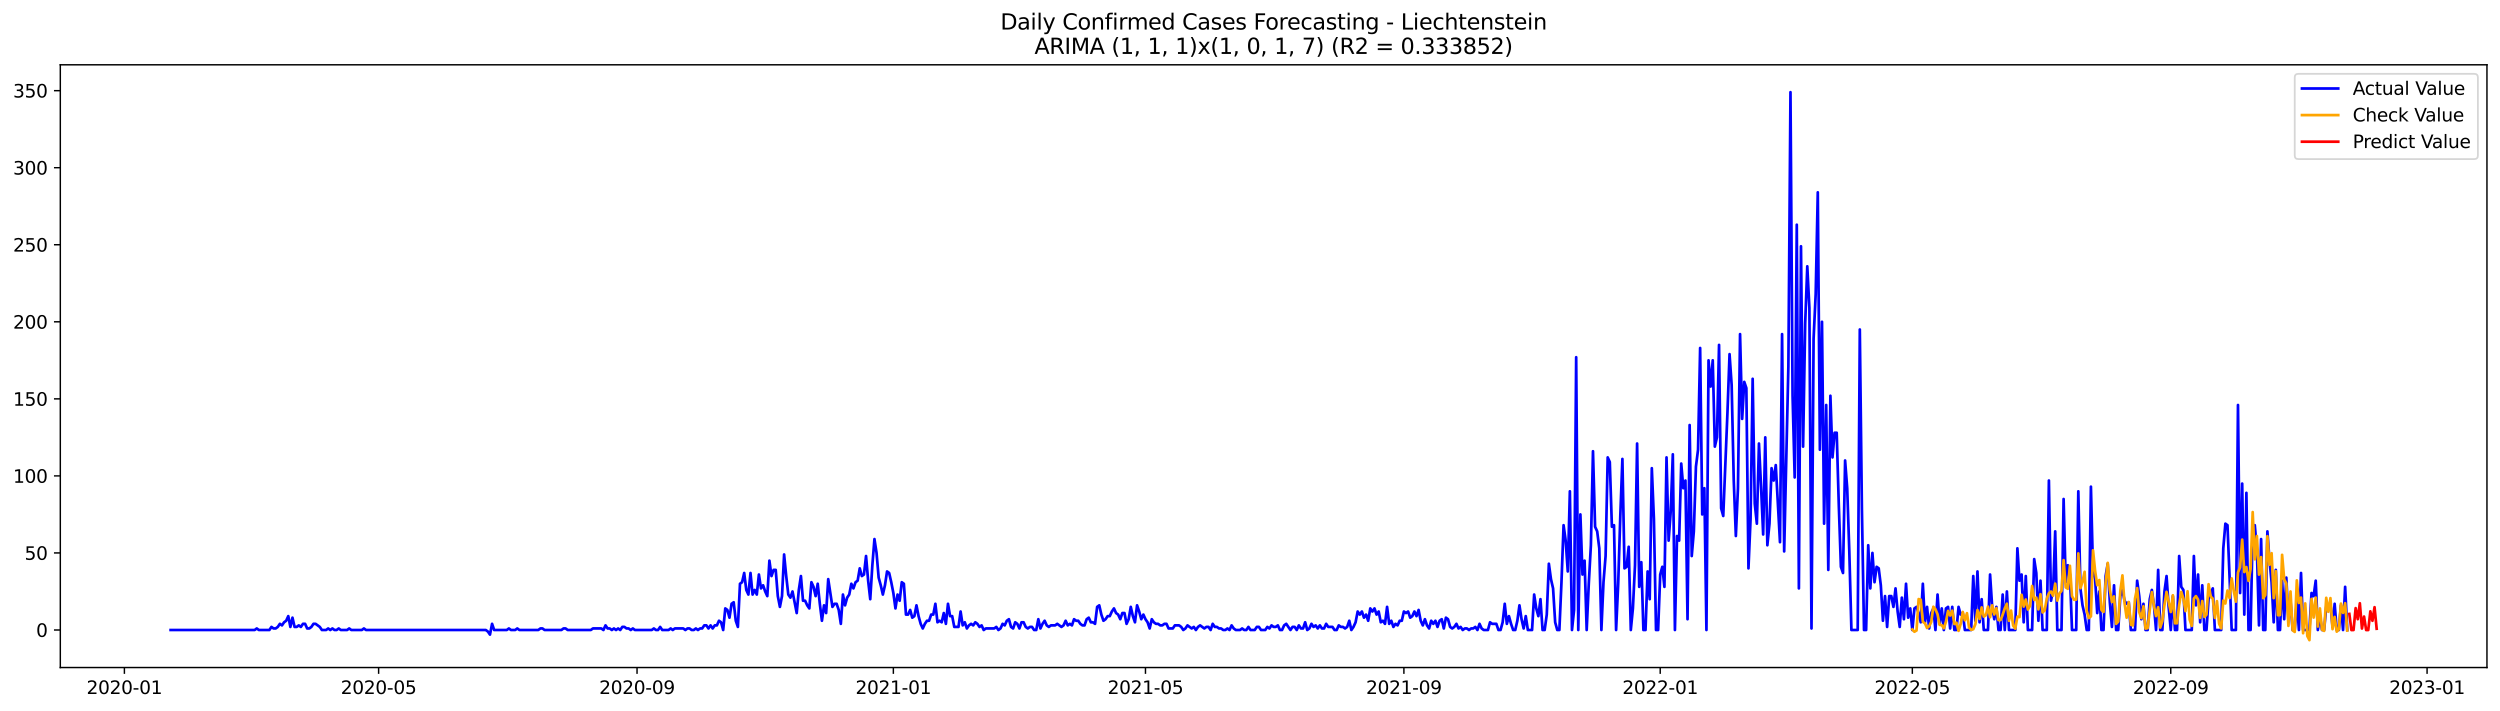 <?xml version="1.0" encoding="utf-8" standalone="no"?>
<!DOCTYPE svg PUBLIC "-//W3C//DTD SVG 1.1//EN"
  "http://www.w3.org/Graphics/SVG/1.1/DTD/svg11.dtd">
<svg xmlns:xlink="http://www.w3.org/1999/xlink" width="1379.688pt" height="392.274pt" viewBox="0 0 1379.688 392.274" xmlns="http://www.w3.org/2000/svg" version="1.1">
 <defs>
  <style type="text/css">*{stroke-linejoin: round; stroke-linecap: butt}</style>
 </defs>
 <g id="figure_1">
  <g id="patch_1">
   <path d="M 0 392.274 
L 1379.688 392.274 
L 1379.688 0 
L 0 0 
z
" style="fill: #ffffff"/>
  </g>
  <g id="axes_1">
   <g id="patch_2">
    <path d="M 33.288 368.396 
L 1372.487 368.396 
L 1372.487 35.755 
L 33.288 35.755 
z
" style="fill: #ffffff"/>
   </g>
   <g id="matplotlib.axis_1">
    <g id="xtick_1">
     <g id="line2d_1">
      <defs>
       <path id="m37a43203dc" d="M 0 0 
L 0 3.5 
" style="stroke: #000000; stroke-width: 0.8"/>
      </defs>
      <g>
       <use xlink:href="#m37a43203dc" x="68.652" y="368.396" style="stroke: #000000; stroke-width: 0.8"/>
      </g>
     </g>
     <g id="text_1">
      <!-- 2020-01 -->
      <g transform="translate(47.76 382.994)scale(0.1 -0.1)">
       <defs>
        <path id="DejaVuSans-32" d="M 1228 531 
L 3431 531 
L 3431 0 
L 469 0 
L 469 531 
Q 828 903 1448 1529 
Q 2069 2156 2228 2338 
Q 2531 2678 2651 2914 
Q 2772 3150 2772 3378 
Q 2772 3750 2511 3984 
Q 2250 4219 1831 4219 
Q 1534 4219 1204 4116 
Q 875 4013 500 3803 
L 500 4441 
Q 881 4594 1212 4672 
Q 1544 4750 1819 4750 
Q 2544 4750 2975 4387 
Q 3406 4025 3406 3419 
Q 3406 3131 3298 2873 
Q 3191 2616 2906 2266 
Q 2828 2175 2409 1742 
Q 1991 1309 1228 531 
z
" transform="scale(0.016)"/>
        <path id="DejaVuSans-30" d="M 2034 4250 
Q 1547 4250 1301 3770 
Q 1056 3291 1056 2328 
Q 1056 1369 1301 889 
Q 1547 409 2034 409 
Q 2525 409 2770 889 
Q 3016 1369 3016 2328 
Q 3016 3291 2770 3770 
Q 2525 4250 2034 4250 
z
M 2034 4750 
Q 2819 4750 3233 4129 
Q 3647 3509 3647 2328 
Q 3647 1150 3233 529 
Q 2819 -91 2034 -91 
Q 1250 -91 836 529 
Q 422 1150 422 2328 
Q 422 3509 836 4129 
Q 1250 4750 2034 4750 
z
" transform="scale(0.016)"/>
        <path id="DejaVuSans-2d" d="M 313 2009 
L 1997 2009 
L 1997 1497 
L 313 1497 
L 313 2009 
z
" transform="scale(0.016)"/>
        <path id="DejaVuSans-31" d="M 794 531 
L 1825 531 
L 1825 4091 
L 703 3866 
L 703 4441 
L 1819 4666 
L 2450 4666 
L 2450 531 
L 3481 531 
L 3481 0 
L 794 0 
L 794 531 
z
" transform="scale(0.016)"/>
       </defs>
       <use xlink:href="#DejaVuSans-32"/>
       <use xlink:href="#DejaVuSans-30" x="63.623"/>
       <use xlink:href="#DejaVuSans-32" x="127.246"/>
       <use xlink:href="#DejaVuSans-30" x="190.869"/>
       <use xlink:href="#DejaVuSans-2d" x="254.492"/>
       <use xlink:href="#DejaVuSans-30" x="290.576"/>
       <use xlink:href="#DejaVuSans-31" x="354.199"/>
      </g>
     </g>
    </g>
    <g id="xtick_2">
     <g id="line2d_2">
      <g>
       <use xlink:href="#m37a43203dc" x="208.949" y="368.396" style="stroke: #000000; stroke-width: 0.8"/>
      </g>
     </g>
     <g id="text_2">
      <!-- 2020-05 -->
      <g transform="translate(188.057 382.994)scale(0.1 -0.1)">
       <defs>
        <path id="DejaVuSans-35" d="M 691 4666 
L 3169 4666 
L 3169 4134 
L 1269 4134 
L 1269 2991 
Q 1406 3038 1543 3061 
Q 1681 3084 1819 3084 
Q 2600 3084 3056 2656 
Q 3513 2228 3513 1497 
Q 3513 744 3044 326 
Q 2575 -91 1722 -91 
Q 1428 -91 1123 -41 
Q 819 9 494 109 
L 494 744 
Q 775 591 1075 516 
Q 1375 441 1709 441 
Q 2250 441 2565 725 
Q 2881 1009 2881 1497 
Q 2881 1984 2565 2268 
Q 2250 2553 1709 2553 
Q 1456 2553 1204 2497 
Q 953 2441 691 2322 
L 691 4666 
z
" transform="scale(0.016)"/>
       </defs>
       <use xlink:href="#DejaVuSans-32"/>
       <use xlink:href="#DejaVuSans-30" x="63.623"/>
       <use xlink:href="#DejaVuSans-32" x="127.246"/>
       <use xlink:href="#DejaVuSans-30" x="190.869"/>
       <use xlink:href="#DejaVuSans-2d" x="254.492"/>
       <use xlink:href="#DejaVuSans-30" x="290.576"/>
       <use xlink:href="#DejaVuSans-35" x="354.199"/>
      </g>
     </g>
    </g>
    <g id="xtick_3">
     <g id="line2d_3">
      <g>
       <use xlink:href="#m37a43203dc" x="351.565" y="368.396" style="stroke: #000000; stroke-width: 0.8"/>
      </g>
     </g>
     <g id="text_3">
      <!-- 2020-09 -->
      <g transform="translate(330.673 382.994)scale(0.1 -0.1)">
       <defs>
        <path id="DejaVuSans-39" d="M 703 97 
L 703 672 
Q 941 559 1184 500 
Q 1428 441 1663 441 
Q 2288 441 2617 861 
Q 2947 1281 2994 2138 
Q 2813 1869 2534 1725 
Q 2256 1581 1919 1581 
Q 1219 1581 811 2004 
Q 403 2428 403 3163 
Q 403 3881 828 4315 
Q 1253 4750 1959 4750 
Q 2769 4750 3195 4129 
Q 3622 3509 3622 2328 
Q 3622 1225 3098 567 
Q 2575 -91 1691 -91 
Q 1453 -91 1209 -44 
Q 966 3 703 97 
z
M 1959 2075 
Q 2384 2075 2632 2365 
Q 2881 2656 2881 3163 
Q 2881 3666 2632 3958 
Q 2384 4250 1959 4250 
Q 1534 4250 1286 3958 
Q 1038 3666 1038 3163 
Q 1038 2656 1286 2365 
Q 1534 2075 1959 2075 
z
" transform="scale(0.016)"/>
       </defs>
       <use xlink:href="#DejaVuSans-32"/>
       <use xlink:href="#DejaVuSans-30" x="63.623"/>
       <use xlink:href="#DejaVuSans-32" x="127.246"/>
       <use xlink:href="#DejaVuSans-30" x="190.869"/>
       <use xlink:href="#DejaVuSans-2d" x="254.492"/>
       <use xlink:href="#DejaVuSans-30" x="290.576"/>
       <use xlink:href="#DejaVuSans-39" x="354.199"/>
      </g>
     </g>
    </g>
    <g id="xtick_4">
     <g id="line2d_4">
      <g>
       <use xlink:href="#m37a43203dc" x="493.022" y="368.396" style="stroke: #000000; stroke-width: 0.8"/>
      </g>
     </g>
     <g id="text_4">
      <!-- 2021-01 -->
      <g transform="translate(472.13 382.994)scale(0.1 -0.1)">
       <use xlink:href="#DejaVuSans-32"/>
       <use xlink:href="#DejaVuSans-30" x="63.623"/>
       <use xlink:href="#DejaVuSans-32" x="127.246"/>
       <use xlink:href="#DejaVuSans-31" x="190.869"/>
       <use xlink:href="#DejaVuSans-2d" x="254.492"/>
       <use xlink:href="#DejaVuSans-30" x="290.576"/>
       <use xlink:href="#DejaVuSans-31" x="354.199"/>
      </g>
     </g>
    </g>
    <g id="xtick_5">
     <g id="line2d_5">
      <g>
       <use xlink:href="#m37a43203dc" x="632.159" y="368.396" style="stroke: #000000; stroke-width: 0.8"/>
      </g>
     </g>
     <g id="text_5">
      <!-- 2021-05 -->
      <g transform="translate(611.268 382.994)scale(0.1 -0.1)">
       <use xlink:href="#DejaVuSans-32"/>
       <use xlink:href="#DejaVuSans-30" x="63.623"/>
       <use xlink:href="#DejaVuSans-32" x="127.246"/>
       <use xlink:href="#DejaVuSans-31" x="190.869"/>
       <use xlink:href="#DejaVuSans-2d" x="254.492"/>
       <use xlink:href="#DejaVuSans-30" x="290.576"/>
       <use xlink:href="#DejaVuSans-35" x="354.199"/>
      </g>
     </g>
    </g>
    <g id="xtick_6">
     <g id="line2d_6">
      <g>
       <use xlink:href="#m37a43203dc" x="774.775" y="368.396" style="stroke: #000000; stroke-width: 0.8"/>
      </g>
     </g>
     <g id="text_6">
      <!-- 2021-09 -->
      <g transform="translate(753.884 382.994)scale(0.1 -0.1)">
       <use xlink:href="#DejaVuSans-32"/>
       <use xlink:href="#DejaVuSans-30" x="63.623"/>
       <use xlink:href="#DejaVuSans-32" x="127.246"/>
       <use xlink:href="#DejaVuSans-31" x="190.869"/>
       <use xlink:href="#DejaVuSans-2d" x="254.492"/>
       <use xlink:href="#DejaVuSans-30" x="290.576"/>
       <use xlink:href="#DejaVuSans-39" x="354.199"/>
      </g>
     </g>
    </g>
    <g id="xtick_7">
     <g id="line2d_7">
      <g>
       <use xlink:href="#m37a43203dc" x="916.232" y="368.396" style="stroke: #000000; stroke-width: 0.8"/>
      </g>
     </g>
     <g id="text_7">
      <!-- 2022-01 -->
      <g transform="translate(895.341 382.994)scale(0.1 -0.1)">
       <use xlink:href="#DejaVuSans-32"/>
       <use xlink:href="#DejaVuSans-30" x="63.623"/>
       <use xlink:href="#DejaVuSans-32" x="127.246"/>
       <use xlink:href="#DejaVuSans-32" x="190.869"/>
       <use xlink:href="#DejaVuSans-2d" x="254.492"/>
       <use xlink:href="#DejaVuSans-30" x="290.576"/>
       <use xlink:href="#DejaVuSans-31" x="354.199"/>
      </g>
     </g>
    </g>
    <g id="xtick_8">
     <g id="line2d_8">
      <g>
       <use xlink:href="#m37a43203dc" x="1055.37" y="368.396" style="stroke: #000000; stroke-width: 0.8"/>
      </g>
     </g>
     <g id="text_8">
      <!-- 2022-05 -->
      <g transform="translate(1034.478 382.994)scale(0.1 -0.1)">
       <use xlink:href="#DejaVuSans-32"/>
       <use xlink:href="#DejaVuSans-30" x="63.623"/>
       <use xlink:href="#DejaVuSans-32" x="127.246"/>
       <use xlink:href="#DejaVuSans-32" x="190.869"/>
       <use xlink:href="#DejaVuSans-2d" x="254.492"/>
       <use xlink:href="#DejaVuSans-30" x="290.576"/>
       <use xlink:href="#DejaVuSans-35" x="354.199"/>
      </g>
     </g>
    </g>
    <g id="xtick_9">
     <g id="line2d_9">
      <g>
       <use xlink:href="#m37a43203dc" x="1197.986" y="368.396" style="stroke: #000000; stroke-width: 0.8"/>
      </g>
     </g>
     <g id="text_9">
      <!-- 2022-09 -->
      <g transform="translate(1177.094 382.994)scale(0.1 -0.1)">
       <use xlink:href="#DejaVuSans-32"/>
       <use xlink:href="#DejaVuSans-30" x="63.623"/>
       <use xlink:href="#DejaVuSans-32" x="127.246"/>
       <use xlink:href="#DejaVuSans-32" x="190.869"/>
       <use xlink:href="#DejaVuSans-2d" x="254.492"/>
       <use xlink:href="#DejaVuSans-30" x="290.576"/>
       <use xlink:href="#DejaVuSans-39" x="354.199"/>
      </g>
     </g>
    </g>
    <g id="xtick_10">
     <g id="line2d_10">
      <g>
       <use xlink:href="#m37a43203dc" x="1339.442" y="368.396" style="stroke: #000000; stroke-width: 0.8"/>
      </g>
     </g>
     <g id="text_10">
      <!-- 2023-01 -->
      <g transform="translate(1318.551 382.994)scale(0.1 -0.1)">
       <defs>
        <path id="DejaVuSans-33" d="M 2597 2516 
Q 3050 2419 3304 2112 
Q 3559 1806 3559 1356 
Q 3559 666 3084 287 
Q 2609 -91 1734 -91 
Q 1441 -91 1130 -33 
Q 819 25 488 141 
L 488 750 
Q 750 597 1062 519 
Q 1375 441 1716 441 
Q 2309 441 2620 675 
Q 2931 909 2931 1356 
Q 2931 1769 2642 2001 
Q 2353 2234 1838 2234 
L 1294 2234 
L 1294 2753 
L 1863 2753 
Q 2328 2753 2575 2939 
Q 2822 3125 2822 3475 
Q 2822 3834 2567 4026 
Q 2313 4219 1838 4219 
Q 1578 4219 1281 4162 
Q 984 4106 628 3988 
L 628 4550 
Q 988 4650 1302 4700 
Q 1616 4750 1894 4750 
Q 2613 4750 3031 4423 
Q 3450 4097 3450 3541 
Q 3450 3153 3228 2886 
Q 3006 2619 2597 2516 
z
" transform="scale(0.016)"/>
       </defs>
       <use xlink:href="#DejaVuSans-32"/>
       <use xlink:href="#DejaVuSans-30" x="63.623"/>
       <use xlink:href="#DejaVuSans-32" x="127.246"/>
       <use xlink:href="#DejaVuSans-33" x="190.869"/>
       <use xlink:href="#DejaVuSans-2d" x="254.492"/>
       <use xlink:href="#DejaVuSans-30" x="290.576"/>
       <use xlink:href="#DejaVuSans-31" x="354.199"/>
      </g>
     </g>
    </g>
   </g>
   <g id="matplotlib.axis_2">
    <g id="ytick_1">
     <g id="line2d_11">
      <defs>
       <path id="m6a07fa6e58" d="M 0 0 
L -3.5 0 
" style="stroke: #000000; stroke-width: 0.8"/>
      </defs>
      <g>
       <use xlink:href="#m6a07fa6e58" x="33.288" y="347.681" style="stroke: #000000; stroke-width: 0.8"/>
      </g>
     </g>
     <g id="text_11">
      <!-- 0 -->
      <g transform="translate(19.925 351.48)scale(0.1 -0.1)">
       <use xlink:href="#DejaVuSans-30"/>
      </g>
     </g>
    </g>
    <g id="ytick_2">
     <g id="line2d_12">
      <g>
       <use xlink:href="#m6a07fa6e58" x="33.288" y="305.159" style="stroke: #000000; stroke-width: 0.8"/>
      </g>
     </g>
     <g id="text_12">
      <!-- 50 -->
      <g transform="translate(13.562 308.958)scale(0.1 -0.1)">
       <use xlink:href="#DejaVuSans-35"/>
       <use xlink:href="#DejaVuSans-30" x="63.623"/>
      </g>
     </g>
    </g>
    <g id="ytick_3">
     <g id="line2d_13">
      <g>
       <use xlink:href="#m6a07fa6e58" x="33.288" y="262.636" style="stroke: #000000; stroke-width: 0.8"/>
      </g>
     </g>
     <g id="text_13">
      <!-- 100 -->
      <g transform="translate(7.2 266.436)scale(0.1 -0.1)">
       <use xlink:href="#DejaVuSans-31"/>
       <use xlink:href="#DejaVuSans-30" x="63.623"/>
       <use xlink:href="#DejaVuSans-30" x="127.246"/>
      </g>
     </g>
    </g>
    <g id="ytick_4">
     <g id="line2d_14">
      <g>
       <use xlink:href="#m6a07fa6e58" x="33.288" y="220.114" style="stroke: #000000; stroke-width: 0.8"/>
      </g>
     </g>
     <g id="text_14">
      <!-- 150 -->
      <g transform="translate(7.2 223.913)scale(0.1 -0.1)">
       <use xlink:href="#DejaVuSans-31"/>
       <use xlink:href="#DejaVuSans-35" x="63.623"/>
       <use xlink:href="#DejaVuSans-30" x="127.246"/>
      </g>
     </g>
    </g>
    <g id="ytick_5">
     <g id="line2d_15">
      <g>
       <use xlink:href="#m6a07fa6e58" x="33.288" y="177.592" style="stroke: #000000; stroke-width: 0.8"/>
      </g>
     </g>
     <g id="text_15">
      <!-- 200 -->
      <g transform="translate(7.2 181.391)scale(0.1 -0.1)">
       <use xlink:href="#DejaVuSans-32"/>
       <use xlink:href="#DejaVuSans-30" x="63.623"/>
       <use xlink:href="#DejaVuSans-30" x="127.246"/>
      </g>
     </g>
    </g>
    <g id="ytick_6">
     <g id="line2d_16">
      <g>
       <use xlink:href="#m6a07fa6e58" x="33.288" y="135.07" style="stroke: #000000; stroke-width: 0.8"/>
      </g>
     </g>
     <g id="text_16">
      <!-- 250 -->
      <g transform="translate(7.2 138.869)scale(0.1 -0.1)">
       <use xlink:href="#DejaVuSans-32"/>
       <use xlink:href="#DejaVuSans-35" x="63.623"/>
       <use xlink:href="#DejaVuSans-30" x="127.246"/>
      </g>
     </g>
    </g>
    <g id="ytick_7">
     <g id="line2d_17">
      <g>
       <use xlink:href="#m6a07fa6e58" x="33.288" y="92.547" style="stroke: #000000; stroke-width: 0.8"/>
      </g>
     </g>
     <g id="text_17">
      <!-- 300 -->
      <g transform="translate(7.2 96.347)scale(0.1 -0.1)">
       <use xlink:href="#DejaVuSans-33"/>
       <use xlink:href="#DejaVuSans-30" x="63.623"/>
       <use xlink:href="#DejaVuSans-30" x="127.246"/>
      </g>
     </g>
    </g>
    <g id="ytick_8">
     <g id="line2d_18">
      <g>
       <use xlink:href="#m6a07fa6e58" x="33.288" y="50.025" style="stroke: #000000; stroke-width: 0.8"/>
      </g>
     </g>
     <g id="text_18">
      <!-- 350 -->
      <g transform="translate(7.2 53.824)scale(0.1 -0.1)">
       <use xlink:href="#DejaVuSans-33"/>
       <use xlink:href="#DejaVuSans-35" x="63.623"/>
       <use xlink:href="#DejaVuSans-30" x="127.246"/>
      </g>
     </g>
    </g>
   </g>
   <g id="line2d_19">
    <path d="M 94.16 347.681 
L 140.539 347.681 
L 141.699 346.83 
L 142.858 347.681 
L 148.656 347.681 
L 149.815 345.98 
L 150.975 346.83 
L 152.134 346.83 
L 153.294 345.98 
L 154.453 344.279 
L 155.613 345.13 
L 156.772 343.429 
L 157.932 342.578 
L 159.091 340.027 
L 160.251 345.98 
L 161.41 340.877 
L 162.57 345.98 
L 163.729 345.98 
L 164.889 345.13 
L 166.048 345.98 
L 167.208 344.279 
L 168.367 344.279 
L 169.526 346.83 
L 170.686 346.83 
L 171.845 345.98 
L 173.005 344.279 
L 174.164 344.279 
L 176.483 345.98 
L 177.643 347.681 
L 179.962 347.681 
L 181.121 346.83 
L 182.281 347.681 
L 183.44 346.83 
L 184.6 347.681 
L 185.759 347.681 
L 186.919 346.83 
L 188.078 347.681 
L 191.557 347.681 
L 192.716 346.83 
L 193.876 347.681 
L 199.673 347.681 
L 200.832 346.83 
L 201.992 347.681 
L 268.082 347.681 
L 269.242 348.531 
L 270.401 350.232 
L 271.561 344.279 
L 272.72 347.681 
L 279.677 347.681 
L 280.837 346.83 
L 281.996 347.681 
L 284.315 347.681 
L 285.475 346.83 
L 286.634 347.681 
L 297.069 347.681 
L 298.229 346.83 
L 299.388 346.83 
L 300.548 347.681 
L 309.824 347.681 
L 310.983 346.83 
L 312.143 346.83 
L 313.302 347.681 
L 326.056 347.681 
L 327.216 346.83 
L 331.854 346.83 
L 333.013 347.681 
L 334.173 345.13 
L 335.332 346.83 
L 336.492 346.83 
L 337.651 347.681 
L 338.811 346.83 
L 339.97 347.681 
L 341.13 346.83 
L 342.289 347.681 
L 343.449 345.98 
L 344.608 345.98 
L 345.767 346.83 
L 346.927 346.83 
L 348.086 347.681 
L 349.246 346.83 
L 350.405 347.681 
L 359.681 347.681 
L 360.841 346.83 
L 362 347.681 
L 363.16 347.681 
L 364.319 345.98 
L 365.479 347.681 
L 368.957 347.681 
L 370.117 346.83 
L 371.276 347.681 
L 372.436 346.83 
L 377.073 346.83 
L 378.233 347.681 
L 379.392 346.83 
L 380.552 346.83 
L 381.711 347.681 
L 382.871 347.681 
L 384.03 346.83 
L 385.19 347.681 
L 386.349 346.83 
L 387.509 346.83 
L 388.668 345.13 
L 389.828 345.13 
L 390.987 346.83 
L 392.147 345.13 
L 393.306 346.83 
L 394.466 345.13 
L 395.625 345.13 
L 396.785 342.578 
L 397.944 343.429 
L 399.104 347.681 
L 400.263 335.775 
L 401.423 336.625 
L 402.582 340.877 
L 403.742 333.223 
L 404.901 332.373 
L 406.06 342.578 
L 407.22 345.98 
L 408.379 322.168 
L 409.539 321.317 
L 410.698 316.214 
L 411.858 325.569 
L 413.017 328.121 
L 414.177 316.214 
L 415.336 328.121 
L 416.496 325.569 
L 417.655 328.121 
L 418.815 317.065 
L 419.974 324.719 
L 421.134 323.018 
L 422.293 326.42 
L 423.453 328.971 
L 424.612 309.411 
L 425.772 317.915 
L 426.931 314.514 
L 428.091 314.514 
L 429.25 328.971 
L 430.41 334.924 
L 431.569 328.971 
L 432.729 306.009 
L 433.888 317.915 
L 435.048 328.121 
L 436.207 329.822 
L 437.366 326.42 
L 439.685 338.326 
L 440.845 325.569 
L 442.004 317.915 
L 443.164 331.522 
L 444.323 331.522 
L 445.483 334.074 
L 446.642 335.775 
L 447.802 321.317 
L 448.961 323.868 
L 450.121 328.971 
L 451.28 322.168 
L 452.44 333.223 
L 453.599 342.578 
L 454.759 334.074 
L 455.918 338.326 
L 457.078 319.616 
L 459.397 334.924 
L 460.556 333.223 
L 461.716 333.223 
L 462.875 336.625 
L 464.035 344.279 
L 465.194 328.121 
L 466.353 334.074 
L 467.513 329.822 
L 468.672 328.121 
L 469.832 322.168 
L 470.991 324.719 
L 472.151 321.317 
L 473.31 320.467 
L 474.47 313.663 
L 475.629 317.915 
L 476.789 317.065 
L 477.948 306.86 
L 479.108 320.467 
L 480.267 330.672 
L 481.427 311.962 
L 482.586 297.505 
L 483.746 305.159 
L 484.905 318.766 
L 486.065 323.018 
L 487.224 328.121 
L 488.384 323.018 
L 489.543 315.364 
L 490.703 316.214 
L 491.862 321.317 
L 493.022 327.27 
L 494.181 335.775 
L 495.34 328.121 
L 496.5 331.522 
L 497.659 321.317 
L 498.819 322.168 
L 499.978 339.176 
L 501.138 339.176 
L 502.297 336.625 
L 503.457 340.877 
L 504.616 340.027 
L 505.776 334.074 
L 506.935 340.027 
L 508.095 344.279 
L 509.254 346.83 
L 510.414 344.279 
L 511.573 342.578 
L 512.733 342.578 
L 513.892 339.176 
L 515.052 339.176 
L 516.211 333.223 
L 517.371 343.429 
L 518.53 342.578 
L 519.69 343.429 
L 520.849 338.326 
L 522.009 344.279 
L 523.168 333.223 
L 524.327 340.027 
L 525.487 340.027 
L 526.646 345.98 
L 528.965 345.98 
L 530.125 337.476 
L 531.284 345.13 
L 532.444 343.429 
L 533.603 346.83 
L 534.763 345.13 
L 535.922 344.279 
L 537.082 345.13 
L 538.241 343.429 
L 539.401 344.279 
L 540.56 345.98 
L 541.72 345.13 
L 542.879 347.681 
L 544.039 346.83 
L 548.677 346.83 
L 549.836 345.98 
L 550.996 347.681 
L 552.155 346.83 
L 553.315 344.279 
L 554.474 345.13 
L 555.633 342.578 
L 556.793 341.728 
L 557.952 345.98 
L 559.112 346.83 
L 560.271 343.429 
L 561.431 344.279 
L 562.59 346.83 
L 563.75 343.429 
L 564.909 343.429 
L 566.069 345.98 
L 567.228 346.83 
L 568.388 345.98 
L 569.547 345.98 
L 570.707 347.681 
L 571.866 347.681 
L 573.026 341.728 
L 574.185 346.83 
L 575.345 344.279 
L 576.504 342.578 
L 577.664 345.13 
L 578.823 345.98 
L 579.983 345.13 
L 582.302 345.13 
L 583.461 344.279 
L 585.78 345.98 
L 586.939 345.13 
L 588.099 342.578 
L 589.258 345.13 
L 590.418 344.279 
L 591.577 345.13 
L 592.737 341.728 
L 593.896 342.578 
L 595.056 342.578 
L 596.215 344.279 
L 597.375 345.13 
L 598.534 345.13 
L 599.694 341.728 
L 600.853 340.877 
L 602.013 343.429 
L 603.172 343.429 
L 604.332 344.279 
L 605.491 334.924 
L 606.651 334.074 
L 607.81 339.176 
L 608.97 342.578 
L 610.129 341.728 
L 611.289 340.027 
L 612.448 340.027 
L 613.607 337.476 
L 614.767 335.775 
L 615.926 338.326 
L 617.086 339.176 
L 618.245 341.728 
L 619.405 338.326 
L 620.564 338.326 
L 621.724 344.279 
L 622.883 341.728 
L 624.043 334.924 
L 625.202 340.027 
L 626.362 343.429 
L 627.521 334.074 
L 628.681 337.476 
L 629.84 341.728 
L 631 339.176 
L 632.159 341.728 
L 633.319 343.429 
L 634.478 346.83 
L 635.638 341.728 
L 636.797 343.429 
L 637.957 344.279 
L 639.116 344.279 
L 640.276 345.13 
L 641.435 345.13 
L 642.595 344.279 
L 643.754 344.279 
L 644.913 346.83 
L 647.232 346.83 
L 648.392 345.13 
L 650.711 345.13 
L 651.87 345.98 
L 653.03 347.681 
L 654.189 346.83 
L 655.349 345.13 
L 657.668 346.83 
L 658.827 345.98 
L 659.987 347.681 
L 661.146 345.98 
L 662.306 345.13 
L 664.625 346.83 
L 665.784 345.98 
L 666.944 345.98 
L 668.103 347.681 
L 669.263 344.279 
L 670.422 345.98 
L 671.582 345.98 
L 672.741 346.83 
L 673.9 346.83 
L 675.06 347.681 
L 676.219 347.681 
L 677.379 346.83 
L 678.538 347.681 
L 679.698 345.13 
L 680.857 346.83 
L 682.017 347.681 
L 684.336 347.681 
L 685.495 346.83 
L 686.655 347.681 
L 687.814 347.681 
L 688.974 345.98 
L 690.133 347.681 
L 692.452 347.681 
L 693.612 345.98 
L 694.771 345.98 
L 695.931 347.681 
L 698.25 347.681 
L 699.409 345.98 
L 700.569 346.83 
L 701.728 345.13 
L 702.888 345.98 
L 704.047 345.98 
L 705.206 345.13 
L 706.366 347.681 
L 707.525 347.681 
L 708.685 345.13 
L 709.844 344.279 
L 712.163 347.681 
L 713.323 345.98 
L 714.482 345.98 
L 715.642 347.681 
L 716.801 345.13 
L 717.961 346.83 
L 719.12 346.83 
L 720.28 343.429 
L 721.439 347.681 
L 722.599 346.83 
L 723.758 344.279 
L 724.918 345.98 
L 726.077 345.13 
L 727.237 346.83 
L 728.396 345.13 
L 729.556 346.83 
L 730.715 346.83 
L 731.875 344.279 
L 733.034 345.98 
L 735.353 345.98 
L 736.512 347.681 
L 737.672 347.681 
L 738.831 345.13 
L 739.991 345.98 
L 741.15 345.98 
L 742.31 346.83 
L 743.469 345.98 
L 744.629 342.578 
L 745.788 347.681 
L 746.948 345.98 
L 748.107 343.429 
L 749.267 337.476 
L 750.426 339.176 
L 751.586 337.476 
L 752.745 340.877 
L 753.905 339.176 
L 755.064 342.578 
L 756.224 335.775 
L 757.383 337.476 
L 758.543 335.775 
L 759.702 339.176 
L 760.862 337.476 
L 762.021 343.429 
L 763.18 342.578 
L 764.34 344.279 
L 765.499 334.924 
L 766.659 344.279 
L 767.818 342.578 
L 768.978 345.98 
L 770.137 344.279 
L 771.297 345.13 
L 772.456 342.578 
L 773.616 342.578 
L 774.775 337.476 
L 775.935 338.326 
L 777.094 337.476 
L 778.254 340.877 
L 779.413 340.027 
L 780.573 337.476 
L 781.732 340.027 
L 782.892 336.625 
L 784.051 342.578 
L 785.211 345.13 
L 786.37 341.728 
L 787.53 345.13 
L 788.689 346.83 
L 789.849 342.578 
L 791.008 344.279 
L 792.168 342.578 
L 793.327 345.98 
L 794.486 342.578 
L 795.646 341.728 
L 796.805 346.83 
L 797.965 340.877 
L 799.124 341.728 
L 800.284 345.98 
L 801.443 346.83 
L 802.603 345.98 
L 803.762 344.279 
L 804.922 346.83 
L 806.081 345.98 
L 807.241 347.681 
L 808.4 346.83 
L 809.56 346.83 
L 810.719 347.681 
L 811.879 346.83 
L 813.038 346.83 
L 814.198 345.98 
L 815.357 347.681 
L 816.517 344.279 
L 817.676 346.83 
L 818.836 347.681 
L 821.155 347.681 
L 822.314 343.429 
L 823.473 344.279 
L 825.792 344.279 
L 826.952 347.681 
L 828.111 347.681 
L 829.271 343.429 
L 830.43 333.223 
L 831.59 344.279 
L 832.749 340.027 
L 833.909 344.279 
L 835.068 347.681 
L 836.228 347.681 
L 837.387 342.578 
L 838.547 334.074 
L 839.706 341.728 
L 840.866 346.83 
L 842.025 340.027 
L 843.185 347.681 
L 845.504 347.681 
L 846.663 328.121 
L 847.823 335.775 
L 848.982 340.027 
L 850.142 330.672 
L 851.301 347.681 
L 852.46 347.681 
L 853.62 339.176 
L 854.779 311.112 
L 855.939 319.616 
L 857.098 324.719 
L 858.258 343.429 
L 859.417 347.681 
L 860.577 347.681 
L 861.736 321.317 
L 862.896 289.851 
L 864.055 298.355 
L 865.215 315.364 
L 866.374 271.141 
L 867.534 347.681 
L 868.693 336.625 
L 869.853 197.152 
L 871.012 347.681 
L 872.172 283.898 
L 873.331 317.065 
L 874.491 309.411 
L 875.65 347.681 
L 876.81 322.168 
L 877.969 300.906 
L 879.129 249.029 
L 880.288 290.701 
L 881.447 293.252 
L 882.607 302.607 
L 883.766 347.681 
L 884.926 321.317 
L 886.085 306.86 
L 887.245 252.431 
L 888.404 254.982 
L 889.564 290.701 
L 890.723 289.851 
L 891.883 347.681 
L 893.042 322.168 
L 894.202 284.748 
L 895.361 253.281 
L 896.521 313.663 
L 897.68 312.813 
L 898.84 301.757 
L 899.999 347.681 
L 901.159 335.775 
L 902.318 311.962 
L 903.478 244.777 
L 904.637 323.868 
L 905.797 310.261 
L 906.956 347.681 
L 908.116 347.681 
L 909.275 315.364 
L 910.435 330.672 
L 911.594 258.384 
L 912.753 286.449 
L 913.913 347.681 
L 915.072 347.681 
L 916.232 317.065 
L 917.391 312.813 
L 918.551 323.868 
L 919.71 252.431 
L 920.87 298.355 
L 922.029 282.197 
L 923.189 250.73 
L 924.348 347.681 
L 925.508 295.804 
L 926.667 298.355 
L 927.827 255.833 
L 928.986 269.44 
L 930.146 265.188 
L 931.305 341.728 
L 932.465 234.572 
L 933.624 306.86 
L 934.784 293.252 
L 935.943 257.534 
L 937.103 248.179 
L 938.262 192.049 
L 939.422 283.898 
L 940.581 269.44 
L 941.74 347.681 
L 942.9 198.853 
L 944.059 213.311 
L 945.219 198.853 
L 946.378 246.478 
L 947.538 241.375 
L 948.697 190.349 
L 949.857 280.496 
L 951.016 284.748 
L 953.335 227.768 
L 954.495 195.451 
L 955.654 212.46 
L 956.814 265.188 
L 957.973 295.804 
L 959.133 269.44 
L 960.292 184.395 
L 961.452 231.17 
L 962.611 210.759 
L 963.771 214.161 
L 964.93 313.663 
L 966.09 286.449 
L 967.249 209.058 
L 968.409 277.944 
L 969.568 289 
L 970.727 244.777 
L 971.887 268.589 
L 973.046 294.953 
L 974.206 241.375 
L 975.365 300.906 
L 976.525 289 
L 977.684 258.384 
L 978.844 265.188 
L 980.003 256.683 
L 982.322 299.206 
L 983.482 184.395 
L 984.641 304.308 
L 986.96 202.255 
L 988.12 50.876 
L 989.279 218.413 
L 990.439 263.487 
L 991.598 124.014 
L 992.758 324.719 
L 993.917 135.92 
L 995.077 246.478 
L 996.236 178.442 
L 997.396 146.976 
L 998.555 169.938 
L 999.715 346.83 
L 1000.874 186.947 
L 1002.033 162.284 
L 1003.193 106.154 
L 1004.352 248.179 
L 1005.512 177.592 
L 1006.671 289 
L 1007.831 223.516 
L 1008.99 314.514 
L 1010.15 218.413 
L 1011.309 252.431 
L 1012.469 238.824 
L 1013.628 238.824 
L 1014.788 278.795 
L 1015.947 312.813 
L 1017.107 316.214 
L 1018.266 254.132 
L 1019.426 269.44 
L 1020.585 304.308 
L 1021.745 347.681 
L 1025.223 347.681 
L 1026.383 181.844 
L 1027.542 281.346 
L 1028.702 347.681 
L 1029.861 347.681 
L 1031.02 300.906 
L 1032.18 324.719 
L 1033.339 305.159 
L 1034.499 321.317 
L 1035.658 312.813 
L 1036.818 313.663 
L 1037.977 323.018 
L 1039.137 342.578 
L 1040.296 328.971 
L 1041.456 345.98 
L 1042.615 328.971 
L 1043.775 328.971 
L 1044.934 334.924 
L 1046.094 324.719 
L 1047.253 337.476 
L 1048.413 345.98 
L 1049.572 329.822 
L 1050.732 341.728 
L 1051.891 322.168 
L 1053.051 340.877 
L 1054.21 335.775 
L 1055.37 347.681 
L 1056.529 335.775 
L 1057.689 334.924 
L 1058.848 338.326 
L 1060.007 343.429 
L 1061.167 322.168 
L 1062.326 343.429 
L 1063.486 334.924 
L 1064.645 346.83 
L 1065.805 338.326 
L 1066.964 335.775 
L 1068.124 347.681 
L 1069.283 328.121 
L 1070.443 344.279 
L 1071.602 335.775 
L 1072.762 347.681 
L 1073.921 335.775 
L 1075.081 334.924 
L 1076.24 346.83 
L 1077.4 334.924 
L 1078.559 347.681 
L 1079.719 347.681 
L 1080.878 334.924 
L 1082.038 339.176 
L 1083.197 338.326 
L 1084.357 347.681 
L 1087.835 347.681 
L 1088.995 317.915 
L 1090.154 342.578 
L 1091.313 315.364 
L 1092.473 343.429 
L 1093.632 330.672 
L 1094.792 347.681 
L 1097.111 347.681 
L 1098.27 317.065 
L 1099.43 334.924 
L 1100.589 341.728 
L 1101.749 334.924 
L 1102.908 347.681 
L 1104.068 347.681 
L 1105.227 328.121 
L 1106.387 347.681 
L 1107.546 326.42 
L 1108.706 347.681 
L 1112.184 347.681 
L 1113.344 302.607 
L 1114.503 320.467 
L 1115.663 317.065 
L 1116.822 343.429 
L 1117.982 317.915 
L 1119.141 347.681 
L 1121.46 347.681 
L 1122.619 308.56 
L 1123.779 316.214 
L 1124.938 342.578 
L 1126.098 320.467 
L 1127.257 347.681 
L 1129.576 347.681 
L 1130.736 265.188 
L 1131.895 331.522 
L 1133.055 325.569 
L 1134.214 293.252 
L 1135.374 347.681 
L 1137.693 347.681 
L 1138.852 275.393 
L 1140.012 321.317 
L 1141.171 311.962 
L 1142.331 317.065 
L 1143.49 347.681 
L 1145.809 347.681 
L 1146.969 271.141 
L 1148.128 324.719 
L 1149.287 334.074 
L 1150.447 339.176 
L 1151.606 347.681 
L 1152.766 347.681 
L 1153.925 268.589 
L 1155.085 315.364 
L 1156.244 319.616 
L 1157.404 338.326 
L 1158.563 326.42 
L 1159.723 347.681 
L 1160.882 347.681 
L 1162.042 317.915 
L 1163.201 311.112 
L 1164.361 332.373 
L 1165.52 345.98 
L 1166.68 323.018 
L 1167.839 347.681 
L 1168.999 347.681 
L 1170.158 328.971 
L 1171.318 325.569 
L 1172.477 331.522 
L 1173.637 333.223 
L 1174.796 332.373 
L 1175.956 347.681 
L 1178.275 347.681 
L 1179.434 320.467 
L 1180.593 328.971 
L 1181.753 341.728 
L 1182.912 333.223 
L 1184.072 347.681 
L 1185.231 347.681 
L 1186.391 330.672 
L 1187.55 325.569 
L 1188.71 334.074 
L 1189.869 347.681 
L 1191.029 314.514 
L 1192.188 347.681 
L 1193.348 347.681 
L 1194.507 326.42 
L 1195.667 317.915 
L 1196.826 334.924 
L 1197.986 347.681 
L 1199.145 328.971 
L 1200.305 347.681 
L 1201.464 347.681 
L 1202.624 306.86 
L 1203.783 323.868 
L 1204.943 325.569 
L 1206.102 347.681 
L 1209.58 347.681 
L 1210.74 306.86 
L 1211.899 334.074 
L 1213.059 317.065 
L 1214.218 343.429 
L 1215.378 323.018 
L 1216.537 347.681 
L 1217.697 347.681 
L 1218.856 330.672 
L 1220.016 327.27 
L 1221.175 324.719 
L 1222.335 347.681 
L 1225.813 347.681 
L 1226.973 302.607 
L 1228.132 289 
L 1229.292 289.851 
L 1231.611 347.681 
L 1233.93 347.681 
L 1235.089 223.516 
L 1236.249 327.27 
L 1237.408 266.889 
L 1238.568 339.176 
L 1239.727 271.991 
L 1240.886 347.681 
L 1242.046 347.681 
L 1243.205 291.552 
L 1244.365 289.851 
L 1245.524 303.458 
L 1246.684 345.13 
L 1247.843 297.505 
L 1249.003 347.681 
L 1250.162 347.681 
L 1251.322 293.252 
L 1252.481 309.411 
L 1253.641 321.317 
L 1254.8 343.429 
L 1255.96 314.514 
L 1257.119 347.681 
L 1258.279 347.681 
L 1259.438 320.467 
L 1260.598 341.728 
L 1261.757 318.766 
L 1262.917 342.578 
L 1264.076 331.522 
L 1265.236 347.681 
L 1266.395 347.681 
L 1267.555 331.522 
L 1268.714 347.681 
L 1269.873 316.214 
L 1271.033 347.681 
L 1274.511 347.681 
L 1275.671 327.27 
L 1276.83 328.971 
L 1277.99 320.467 
L 1279.149 347.681 
L 1280.309 340.027 
L 1281.468 347.681 
L 1282.628 347.681 
L 1283.787 334.924 
L 1284.947 335.775 
L 1286.106 333.223 
L 1287.266 345.98 
L 1288.425 333.223 
L 1289.585 347.681 
L 1290.744 347.681 
L 1291.904 334.074 
L 1293.063 347.681 
L 1294.223 323.868 
L 1295.382 347.681 
L 1295.382 347.681 
" clip-path="url(#pb7898c1671)" style="fill: none; stroke: #0000ff; stroke-width: 1.5; stroke-linecap: square"/>
   </g>
   <g id="line2d_20">
    <path d="M 1055.37 347.38 
L 1056.529 348.645 
L 1057.689 347.945 
L 1058.848 330.619 
L 1060.007 330.947 
L 1061.167 343.147 
L 1062.326 344 
L 1063.486 346.591 
L 1064.645 345.592 
L 1065.805 343.177 
L 1066.964 334.861 
L 1068.124 336.223 
L 1069.283 339.021 
L 1070.443 344.843 
L 1071.602 345.022 
L 1072.762 346.725 
L 1073.921 343.115 
L 1075.081 337.133 
L 1076.24 339.681 
L 1077.4 337.016 
L 1078.559 344.383 
L 1079.719 343.675 
L 1080.878 348.152 
L 1082.038 344.331 
L 1083.197 337.711 
L 1084.357 342.312 
L 1085.516 338.401 
L 1086.676 346.339 
L 1087.835 347.606 
L 1088.995 347.264 
L 1090.154 344.501 
L 1091.313 336.713 
L 1092.473 341.564 
L 1093.632 335.222 
L 1094.792 340.28 
L 1095.951 339.546 
L 1097.111 334.805 
L 1098.27 340.627 
L 1099.43 334.069 
L 1100.589 339.091 
L 1101.749 335.616 
L 1102.908 342.216 
L 1104.068 342.201 
L 1105.227 339.207 
L 1106.387 335.746 
L 1107.546 333.175 
L 1108.706 342.6 
L 1109.865 336.98 
L 1111.025 345.292 
L 1112.184 346.931 
L 1113.344 340.297 
L 1114.503 340.546 
L 1115.663 328.255 
L 1116.822 334.755 
L 1117.982 330.876 
L 1119.141 336.386 
L 1120.3 334.368 
L 1121.46 323.382 
L 1122.619 331.05 
L 1123.779 329.812 
L 1124.938 336.325 
L 1126.098 327.94 
L 1127.257 337.986 
L 1128.417 336.896 
L 1129.576 330.312 
L 1130.736 327.391 
L 1131.895 326.472 
L 1133.055 328.783 
L 1134.214 322.127 
L 1135.374 331.471 
L 1136.533 327.495 
L 1137.693 326.111 
L 1138.852 309.122 
L 1140.012 324.157 
L 1141.171 324.935 
L 1142.331 312.259 
L 1143.49 329.06 
L 1144.65 331.013 
L 1145.809 330.917 
L 1146.969 305.417 
L 1148.128 324.614 
L 1149.287 321.062 
L 1150.447 315.565 
L 1151.606 337.084 
L 1152.766 341.102 
L 1153.925 340.152 
L 1155.085 303.701 
L 1156.244 315.092 
L 1157.404 322.932 
L 1158.563 320.119 
L 1159.723 336.655 
L 1160.882 337.712 
L 1162.042 321.702 
L 1163.201 310.632 
L 1164.361 325.45 
L 1165.52 332.225 
L 1166.68 329.151 
L 1167.839 344.287 
L 1168.999 343.04 
L 1170.158 326.109 
L 1171.318 317.54 
L 1172.477 332.779 
L 1173.637 340.885 
L 1174.796 332.254 
L 1175.956 344.789 
L 1177.115 345.135 
L 1178.275 330.223 
L 1179.434 324.584 
L 1180.593 337.859 
L 1181.753 341.096 
L 1182.912 334.6 
L 1184.072 346.916 
L 1185.231 346.661 
L 1187.55 326.788 
L 1188.71 334.272 
L 1189.869 340.004 
L 1191.029 335.129 
L 1192.188 346.345 
L 1193.348 342.746 
L 1194.507 333.841 
L 1195.667 326.684 
L 1197.986 337.735 
L 1199.145 328.504 
L 1200.305 343.973 
L 1201.464 343.935 
L 1202.624 333.863 
L 1203.783 326.634 
L 1204.943 330.218 
L 1206.102 337.263 
L 1207.262 326.31 
L 1208.421 341.945 
L 1209.58 345.412 
L 1210.74 330.324 
L 1211.899 328.982 
L 1213.059 330.914 
L 1214.218 340.964 
L 1215.378 331.711 
L 1216.537 340.485 
L 1217.697 339.186 
L 1218.856 322.414 
L 1220.016 329.198 
L 1221.175 330.367 
L 1222.335 340.994 
L 1223.494 331.769 
L 1224.654 344.193 
L 1225.813 346.766 
L 1226.973 331.431 
L 1228.132 333.048 
L 1229.292 325.922 
L 1230.451 330.085 
L 1231.611 319.215 
L 1232.77 326.248 
L 1233.93 332.026 
L 1235.089 315.927 
L 1236.249 313.109 
L 1237.408 297.806 
L 1238.568 315.69 
L 1239.727 312.956 
L 1240.886 320.563 
L 1242.046 314.003 
L 1243.205 282.618 
L 1244.365 308.665 
L 1245.524 295.794 
L 1246.684 317.103 
L 1247.843 307.468 
L 1249.003 330.11 
L 1250.162 328.422 
L 1251.322 295.93 
L 1252.481 311.642 
L 1253.641 305.292 
L 1254.8 330.087 
L 1255.96 315.207 
L 1257.119 339.507 
L 1258.279 339.425 
L 1259.438 306.205 
L 1260.598 319.802 
L 1261.757 321.945 
L 1262.917 345.387 
L 1264.076 326.435 
L 1265.236 347.857 
L 1266.395 348.744 
L 1267.555 320.298 
L 1268.714 332.725 
L 1269.873 329.803 
L 1271.033 349.461 
L 1272.192 333.023 
L 1273.352 351.001 
L 1274.511 353.276 
L 1275.671 330.536 
L 1276.83 340.821 
L 1277.99 329.811 
L 1279.149 345.75 
L 1280.309 335.779 
L 1281.468 347.553 
L 1282.628 348.172 
L 1283.787 329.93 
L 1284.947 337.615 
L 1286.106 330.095 
L 1287.266 347.21 
L 1288.425 340.476 
L 1289.585 348.59 
L 1290.744 347.399 
L 1291.904 333.118 
L 1293.063 338.225 
L 1294.223 332.904 
L 1295.382 347.972 
L 1295.382 347.972 
" clip-path="url(#pb7898c1671)" style="fill: none; stroke: #ffa500; stroke-width: 1.5; stroke-linecap: square"/>
   </g>
   <g id="line2d_21">
    <path d="M 1296.542 338.823 
L 1297.701 347.729 
L 1298.86 347.684 
L 1300.02 335.611 
L 1301.179 341.705 
L 1302.339 332.928 
L 1303.498 346.866 
L 1304.658 340.27 
L 1305.817 347.701 
L 1306.977 347.692 
L 1308.136 337.387 
L 1309.296 342.586 
L 1310.455 335.098 
L 1311.615 346.989 
" clip-path="url(#pb7898c1671)" style="fill: none; stroke: #ff0000; stroke-width: 1.5; stroke-linecap: square"/>
   </g>
   <g id="patch_3">
    <path d="M 33.288 368.396 
L 33.288 35.755 
" style="fill: none; stroke: #000000; stroke-width: 0.8; stroke-linejoin: miter; stroke-linecap: square"/>
   </g>
   <g id="patch_4">
    <path d="M 1372.487 368.396 
L 1372.487 35.755 
" style="fill: none; stroke: #000000; stroke-width: 0.8; stroke-linejoin: miter; stroke-linecap: square"/>
   </g>
   <g id="patch_5">
    <path d="M 33.288 368.396 
L 1372.487 368.396 
" style="fill: none; stroke: #000000; stroke-width: 0.8; stroke-linejoin: miter; stroke-linecap: square"/>
   </g>
   <g id="patch_6">
    <path d="M 33.288 35.755 
L 1372.487 35.755 
" style="fill: none; stroke: #000000; stroke-width: 0.8; stroke-linejoin: miter; stroke-linecap: square"/>
   </g>
   <g id="text_19">
    <!-- Daily Confirmed Cases Forecasting - Liechtenstein -->
    <g transform="translate(552.098 16.318)scale(0.12 -0.12)">
     <defs>
      <path id="DejaVuSans-44" d="M 1259 4147 
L 1259 519 
L 2022 519 
Q 2988 519 3436 956 
Q 3884 1394 3884 2338 
Q 3884 3275 3436 3711 
Q 2988 4147 2022 4147 
L 1259 4147 
z
M 628 4666 
L 1925 4666 
Q 3281 4666 3915 4102 
Q 4550 3538 4550 2338 
Q 4550 1131 3912 565 
Q 3275 0 1925 0 
L 628 0 
L 628 4666 
z
" transform="scale(0.016)"/>
      <path id="DejaVuSans-61" d="M 2194 1759 
Q 1497 1759 1228 1600 
Q 959 1441 959 1056 
Q 959 750 1161 570 
Q 1363 391 1709 391 
Q 2188 391 2477 730 
Q 2766 1069 2766 1631 
L 2766 1759 
L 2194 1759 
z
M 3341 1997 
L 3341 0 
L 2766 0 
L 2766 531 
Q 2569 213 2275 61 
Q 1981 -91 1556 -91 
Q 1019 -91 701 211 
Q 384 513 384 1019 
Q 384 1609 779 1909 
Q 1175 2209 1959 2209 
L 2766 2209 
L 2766 2266 
Q 2766 2663 2505 2880 
Q 2244 3097 1772 3097 
Q 1472 3097 1187 3025 
Q 903 2953 641 2809 
L 641 3341 
Q 956 3463 1253 3523 
Q 1550 3584 1831 3584 
Q 2591 3584 2966 3190 
Q 3341 2797 3341 1997 
z
" transform="scale(0.016)"/>
      <path id="DejaVuSans-69" d="M 603 3500 
L 1178 3500 
L 1178 0 
L 603 0 
L 603 3500 
z
M 603 4863 
L 1178 4863 
L 1178 4134 
L 603 4134 
L 603 4863 
z
" transform="scale(0.016)"/>
      <path id="DejaVuSans-6c" d="M 603 4863 
L 1178 4863 
L 1178 0 
L 603 0 
L 603 4863 
z
" transform="scale(0.016)"/>
      <path id="DejaVuSans-79" d="M 2059 -325 
Q 1816 -950 1584 -1140 
Q 1353 -1331 966 -1331 
L 506 -1331 
L 506 -850 
L 844 -850 
Q 1081 -850 1212 -737 
Q 1344 -625 1503 -206 
L 1606 56 
L 191 3500 
L 800 3500 
L 1894 763 
L 2988 3500 
L 3597 3500 
L 2059 -325 
z
" transform="scale(0.016)"/>
      <path id="DejaVuSans-20" transform="scale(0.016)"/>
      <path id="DejaVuSans-43" d="M 4122 4306 
L 4122 3641 
Q 3803 3938 3442 4084 
Q 3081 4231 2675 4231 
Q 1875 4231 1450 3742 
Q 1025 3253 1025 2328 
Q 1025 1406 1450 917 
Q 1875 428 2675 428 
Q 3081 428 3442 575 
Q 3803 722 4122 1019 
L 4122 359 
Q 3791 134 3420 21 
Q 3050 -91 2638 -91 
Q 1578 -91 968 557 
Q 359 1206 359 2328 
Q 359 3453 968 4101 
Q 1578 4750 2638 4750 
Q 3056 4750 3426 4639 
Q 3797 4528 4122 4306 
z
" transform="scale(0.016)"/>
      <path id="DejaVuSans-6f" d="M 1959 3097 
Q 1497 3097 1228 2736 
Q 959 2375 959 1747 
Q 959 1119 1226 758 
Q 1494 397 1959 397 
Q 2419 397 2687 759 
Q 2956 1122 2956 1747 
Q 2956 2369 2687 2733 
Q 2419 3097 1959 3097 
z
M 1959 3584 
Q 2709 3584 3137 3096 
Q 3566 2609 3566 1747 
Q 3566 888 3137 398 
Q 2709 -91 1959 -91 
Q 1206 -91 779 398 
Q 353 888 353 1747 
Q 353 2609 779 3096 
Q 1206 3584 1959 3584 
z
" transform="scale(0.016)"/>
      <path id="DejaVuSans-6e" d="M 3513 2113 
L 3513 0 
L 2938 0 
L 2938 2094 
Q 2938 2591 2744 2837 
Q 2550 3084 2163 3084 
Q 1697 3084 1428 2787 
Q 1159 2491 1159 1978 
L 1159 0 
L 581 0 
L 581 3500 
L 1159 3500 
L 1159 2956 
Q 1366 3272 1645 3428 
Q 1925 3584 2291 3584 
Q 2894 3584 3203 3211 
Q 3513 2838 3513 2113 
z
" transform="scale(0.016)"/>
      <path id="DejaVuSans-66" d="M 2375 4863 
L 2375 4384 
L 1825 4384 
Q 1516 4384 1395 4259 
Q 1275 4134 1275 3809 
L 1275 3500 
L 2222 3500 
L 2222 3053 
L 1275 3053 
L 1275 0 
L 697 0 
L 697 3053 
L 147 3053 
L 147 3500 
L 697 3500 
L 697 3744 
Q 697 4328 969 4595 
Q 1241 4863 1831 4863 
L 2375 4863 
z
" transform="scale(0.016)"/>
      <path id="DejaVuSans-72" d="M 2631 2963 
Q 2534 3019 2420 3045 
Q 2306 3072 2169 3072 
Q 1681 3072 1420 2755 
Q 1159 2438 1159 1844 
L 1159 0 
L 581 0 
L 581 3500 
L 1159 3500 
L 1159 2956 
Q 1341 3275 1631 3429 
Q 1922 3584 2338 3584 
Q 2397 3584 2469 3576 
Q 2541 3569 2628 3553 
L 2631 2963 
z
" transform="scale(0.016)"/>
      <path id="DejaVuSans-6d" d="M 3328 2828 
Q 3544 3216 3844 3400 
Q 4144 3584 4550 3584 
Q 5097 3584 5394 3201 
Q 5691 2819 5691 2113 
L 5691 0 
L 5113 0 
L 5113 2094 
Q 5113 2597 4934 2840 
Q 4756 3084 4391 3084 
Q 3944 3084 3684 2787 
Q 3425 2491 3425 1978 
L 3425 0 
L 2847 0 
L 2847 2094 
Q 2847 2600 2669 2842 
Q 2491 3084 2119 3084 
Q 1678 3084 1418 2786 
Q 1159 2488 1159 1978 
L 1159 0 
L 581 0 
L 581 3500 
L 1159 3500 
L 1159 2956 
Q 1356 3278 1631 3431 
Q 1906 3584 2284 3584 
Q 2666 3584 2933 3390 
Q 3200 3197 3328 2828 
z
" transform="scale(0.016)"/>
      <path id="DejaVuSans-65" d="M 3597 1894 
L 3597 1613 
L 953 1613 
Q 991 1019 1311 708 
Q 1631 397 2203 397 
Q 2534 397 2845 478 
Q 3156 559 3463 722 
L 3463 178 
Q 3153 47 2828 -22 
Q 2503 -91 2169 -91 
Q 1331 -91 842 396 
Q 353 884 353 1716 
Q 353 2575 817 3079 
Q 1281 3584 2069 3584 
Q 2775 3584 3186 3129 
Q 3597 2675 3597 1894 
z
M 3022 2063 
Q 3016 2534 2758 2815 
Q 2500 3097 2075 3097 
Q 1594 3097 1305 2825 
Q 1016 2553 972 2059 
L 3022 2063 
z
" transform="scale(0.016)"/>
      <path id="DejaVuSans-64" d="M 2906 2969 
L 2906 4863 
L 3481 4863 
L 3481 0 
L 2906 0 
L 2906 525 
Q 2725 213 2448 61 
Q 2172 -91 1784 -91 
Q 1150 -91 751 415 
Q 353 922 353 1747 
Q 353 2572 751 3078 
Q 1150 3584 1784 3584 
Q 2172 3584 2448 3432 
Q 2725 3281 2906 2969 
z
M 947 1747 
Q 947 1113 1208 752 
Q 1469 391 1925 391 
Q 2381 391 2643 752 
Q 2906 1113 2906 1747 
Q 2906 2381 2643 2742 
Q 2381 3103 1925 3103 
Q 1469 3103 1208 2742 
Q 947 2381 947 1747 
z
" transform="scale(0.016)"/>
      <path id="DejaVuSans-73" d="M 2834 3397 
L 2834 2853 
Q 2591 2978 2328 3040 
Q 2066 3103 1784 3103 
Q 1356 3103 1142 2972 
Q 928 2841 928 2578 
Q 928 2378 1081 2264 
Q 1234 2150 1697 2047 
L 1894 2003 
Q 2506 1872 2764 1633 
Q 3022 1394 3022 966 
Q 3022 478 2636 193 
Q 2250 -91 1575 -91 
Q 1294 -91 989 -36 
Q 684 19 347 128 
L 347 722 
Q 666 556 975 473 
Q 1284 391 1588 391 
Q 1994 391 2212 530 
Q 2431 669 2431 922 
Q 2431 1156 2273 1281 
Q 2116 1406 1581 1522 
L 1381 1569 
Q 847 1681 609 1914 
Q 372 2147 372 2553 
Q 372 3047 722 3315 
Q 1072 3584 1716 3584 
Q 2034 3584 2315 3537 
Q 2597 3491 2834 3397 
z
" transform="scale(0.016)"/>
      <path id="DejaVuSans-46" d="M 628 4666 
L 3309 4666 
L 3309 4134 
L 1259 4134 
L 1259 2759 
L 3109 2759 
L 3109 2228 
L 1259 2228 
L 1259 0 
L 628 0 
L 628 4666 
z
" transform="scale(0.016)"/>
      <path id="DejaVuSans-63" d="M 3122 3366 
L 3122 2828 
Q 2878 2963 2633 3030 
Q 2388 3097 2138 3097 
Q 1578 3097 1268 2742 
Q 959 2388 959 1747 
Q 959 1106 1268 751 
Q 1578 397 2138 397 
Q 2388 397 2633 464 
Q 2878 531 3122 666 
L 3122 134 
Q 2881 22 2623 -34 
Q 2366 -91 2075 -91 
Q 1284 -91 818 406 
Q 353 903 353 1747 
Q 353 2603 823 3093 
Q 1294 3584 2113 3584 
Q 2378 3584 2631 3529 
Q 2884 3475 3122 3366 
z
" transform="scale(0.016)"/>
      <path id="DejaVuSans-74" d="M 1172 4494 
L 1172 3500 
L 2356 3500 
L 2356 3053 
L 1172 3053 
L 1172 1153 
Q 1172 725 1289 603 
Q 1406 481 1766 481 
L 2356 481 
L 2356 0 
L 1766 0 
Q 1100 0 847 248 
Q 594 497 594 1153 
L 594 3053 
L 172 3053 
L 172 3500 
L 594 3500 
L 594 4494 
L 1172 4494 
z
" transform="scale(0.016)"/>
      <path id="DejaVuSans-67" d="M 2906 1791 
Q 2906 2416 2648 2759 
Q 2391 3103 1925 3103 
Q 1463 3103 1205 2759 
Q 947 2416 947 1791 
Q 947 1169 1205 825 
Q 1463 481 1925 481 
Q 2391 481 2648 825 
Q 2906 1169 2906 1791 
z
M 3481 434 
Q 3481 -459 3084 -895 
Q 2688 -1331 1869 -1331 
Q 1566 -1331 1297 -1286 
Q 1028 -1241 775 -1147 
L 775 -588 
Q 1028 -725 1275 -790 
Q 1522 -856 1778 -856 
Q 2344 -856 2625 -561 
Q 2906 -266 2906 331 
L 2906 616 
Q 2728 306 2450 153 
Q 2172 0 1784 0 
Q 1141 0 747 490 
Q 353 981 353 1791 
Q 353 2603 747 3093 
Q 1141 3584 1784 3584 
Q 2172 3584 2450 3431 
Q 2728 3278 2906 2969 
L 2906 3500 
L 3481 3500 
L 3481 434 
z
" transform="scale(0.016)"/>
      <path id="DejaVuSans-4c" d="M 628 4666 
L 1259 4666 
L 1259 531 
L 3531 531 
L 3531 0 
L 628 0 
L 628 4666 
z
" transform="scale(0.016)"/>
      <path id="DejaVuSans-68" d="M 3513 2113 
L 3513 0 
L 2938 0 
L 2938 2094 
Q 2938 2591 2744 2837 
Q 2550 3084 2163 3084 
Q 1697 3084 1428 2787 
Q 1159 2491 1159 1978 
L 1159 0 
L 581 0 
L 581 4863 
L 1159 4863 
L 1159 2956 
Q 1366 3272 1645 3428 
Q 1925 3584 2291 3584 
Q 2894 3584 3203 3211 
Q 3513 2838 3513 2113 
z
" transform="scale(0.016)"/>
     </defs>
     <use xlink:href="#DejaVuSans-44"/>
     <use xlink:href="#DejaVuSans-61" x="77.002"/>
     <use xlink:href="#DejaVuSans-69" x="138.281"/>
     <use xlink:href="#DejaVuSans-6c" x="166.064"/>
     <use xlink:href="#DejaVuSans-79" x="193.848"/>
     <use xlink:href="#DejaVuSans-20" x="253.027"/>
     <use xlink:href="#DejaVuSans-43" x="284.814"/>
     <use xlink:href="#DejaVuSans-6f" x="354.639"/>
     <use xlink:href="#DejaVuSans-6e" x="415.82"/>
     <use xlink:href="#DejaVuSans-66" x="479.199"/>
     <use xlink:href="#DejaVuSans-69" x="514.404"/>
     <use xlink:href="#DejaVuSans-72" x="542.188"/>
     <use xlink:href="#DejaVuSans-6d" x="581.551"/>
     <use xlink:href="#DejaVuSans-65" x="678.963"/>
     <use xlink:href="#DejaVuSans-64" x="740.486"/>
     <use xlink:href="#DejaVuSans-20" x="803.963"/>
     <use xlink:href="#DejaVuSans-43" x="835.75"/>
     <use xlink:href="#DejaVuSans-61" x="905.574"/>
     <use xlink:href="#DejaVuSans-73" x="966.854"/>
     <use xlink:href="#DejaVuSans-65" x="1018.953"/>
     <use xlink:href="#DejaVuSans-73" x="1080.477"/>
     <use xlink:href="#DejaVuSans-20" x="1132.576"/>
     <use xlink:href="#DejaVuSans-46" x="1164.363"/>
     <use xlink:href="#DejaVuSans-6f" x="1218.258"/>
     <use xlink:href="#DejaVuSans-72" x="1279.439"/>
     <use xlink:href="#DejaVuSans-65" x="1318.303"/>
     <use xlink:href="#DejaVuSans-63" x="1379.826"/>
     <use xlink:href="#DejaVuSans-61" x="1434.807"/>
     <use xlink:href="#DejaVuSans-73" x="1496.086"/>
     <use xlink:href="#DejaVuSans-74" x="1548.186"/>
     <use xlink:href="#DejaVuSans-69" x="1587.395"/>
     <use xlink:href="#DejaVuSans-6e" x="1615.178"/>
     <use xlink:href="#DejaVuSans-67" x="1678.557"/>
     <use xlink:href="#DejaVuSans-20" x="1742.033"/>
     <use xlink:href="#DejaVuSans-2d" x="1773.82"/>
     <use xlink:href="#DejaVuSans-20" x="1809.904"/>
     <use xlink:href="#DejaVuSans-4c" x="1841.691"/>
     <use xlink:href="#DejaVuSans-69" x="1897.404"/>
     <use xlink:href="#DejaVuSans-65" x="1925.188"/>
     <use xlink:href="#DejaVuSans-63" x="1986.711"/>
     <use xlink:href="#DejaVuSans-68" x="2041.691"/>
     <use xlink:href="#DejaVuSans-74" x="2105.07"/>
     <use xlink:href="#DejaVuSans-65" x="2144.279"/>
     <use xlink:href="#DejaVuSans-6e" x="2205.803"/>
     <use xlink:href="#DejaVuSans-73" x="2269.182"/>
     <use xlink:href="#DejaVuSans-74" x="2321.281"/>
     <use xlink:href="#DejaVuSans-65" x="2360.49"/>
     <use xlink:href="#DejaVuSans-69" x="2422.014"/>
     <use xlink:href="#DejaVuSans-6e" x="2449.797"/>
    </g>
    <!-- ARIMA (1, 1, 1)x(1, 0, 1, 7) (R2 = 0.333852) -->
    <g transform="translate(570.903 29.756)scale(0.12 -0.12)">
     <defs>
      <path id="DejaVuSans-41" d="M 2188 4044 
L 1331 1722 
L 3047 1722 
L 2188 4044 
z
M 1831 4666 
L 2547 4666 
L 4325 0 
L 3669 0 
L 3244 1197 
L 1141 1197 
L 716 0 
L 50 0 
L 1831 4666 
z
" transform="scale(0.016)"/>
      <path id="DejaVuSans-52" d="M 2841 2188 
Q 3044 2119 3236 1894 
Q 3428 1669 3622 1275 
L 4263 0 
L 3584 0 
L 2988 1197 
Q 2756 1666 2539 1819 
Q 2322 1972 1947 1972 
L 1259 1972 
L 1259 0 
L 628 0 
L 628 4666 
L 2053 4666 
Q 2853 4666 3247 4331 
Q 3641 3997 3641 3322 
Q 3641 2881 3436 2590 
Q 3231 2300 2841 2188 
z
M 1259 4147 
L 1259 2491 
L 2053 2491 
Q 2509 2491 2742 2702 
Q 2975 2913 2975 3322 
Q 2975 3731 2742 3939 
Q 2509 4147 2053 4147 
L 1259 4147 
z
" transform="scale(0.016)"/>
      <path id="DejaVuSans-49" d="M 628 4666 
L 1259 4666 
L 1259 0 
L 628 0 
L 628 4666 
z
" transform="scale(0.016)"/>
      <path id="DejaVuSans-4d" d="M 628 4666 
L 1569 4666 
L 2759 1491 
L 3956 4666 
L 4897 4666 
L 4897 0 
L 4281 0 
L 4281 4097 
L 3078 897 
L 2444 897 
L 1241 4097 
L 1241 0 
L 628 0 
L 628 4666 
z
" transform="scale(0.016)"/>
      <path id="DejaVuSans-28" d="M 1984 4856 
Q 1566 4138 1362 3434 
Q 1159 2731 1159 2009 
Q 1159 1288 1364 580 
Q 1569 -128 1984 -844 
L 1484 -844 
Q 1016 -109 783 600 
Q 550 1309 550 2009 
Q 550 2706 781 3412 
Q 1013 4119 1484 4856 
L 1984 4856 
z
" transform="scale(0.016)"/>
      <path id="DejaVuSans-2c" d="M 750 794 
L 1409 794 
L 1409 256 
L 897 -744 
L 494 -744 
L 750 256 
L 750 794 
z
" transform="scale(0.016)"/>
      <path id="DejaVuSans-29" d="M 513 4856 
L 1013 4856 
Q 1481 4119 1714 3412 
Q 1947 2706 1947 2009 
Q 1947 1309 1714 600 
Q 1481 -109 1013 -844 
L 513 -844 
Q 928 -128 1133 580 
Q 1338 1288 1338 2009 
Q 1338 2731 1133 3434 
Q 928 4138 513 4856 
z
" transform="scale(0.016)"/>
      <path id="DejaVuSans-78" d="M 3513 3500 
L 2247 1797 
L 3578 0 
L 2900 0 
L 1881 1375 
L 863 0 
L 184 0 
L 1544 1831 
L 300 3500 
L 978 3500 
L 1906 2253 
L 2834 3500 
L 3513 3500 
z
" transform="scale(0.016)"/>
      <path id="DejaVuSans-37" d="M 525 4666 
L 3525 4666 
L 3525 4397 
L 1831 0 
L 1172 0 
L 2766 4134 
L 525 4134 
L 525 4666 
z
" transform="scale(0.016)"/>
      <path id="DejaVuSans-3d" d="M 678 2906 
L 4684 2906 
L 4684 2381 
L 678 2381 
L 678 2906 
z
M 678 1631 
L 4684 1631 
L 4684 1100 
L 678 1100 
L 678 1631 
z
" transform="scale(0.016)"/>
      <path id="DejaVuSans-2e" d="M 684 794 
L 1344 794 
L 1344 0 
L 684 0 
L 684 794 
z
" transform="scale(0.016)"/>
      <path id="DejaVuSans-38" d="M 2034 2216 
Q 1584 2216 1326 1975 
Q 1069 1734 1069 1313 
Q 1069 891 1326 650 
Q 1584 409 2034 409 
Q 2484 409 2743 651 
Q 3003 894 3003 1313 
Q 3003 1734 2745 1975 
Q 2488 2216 2034 2216 
z
M 1403 2484 
Q 997 2584 770 2862 
Q 544 3141 544 3541 
Q 544 4100 942 4425 
Q 1341 4750 2034 4750 
Q 2731 4750 3128 4425 
Q 3525 4100 3525 3541 
Q 3525 3141 3298 2862 
Q 3072 2584 2669 2484 
Q 3125 2378 3379 2068 
Q 3634 1759 3634 1313 
Q 3634 634 3220 271 
Q 2806 -91 2034 -91 
Q 1263 -91 848 271 
Q 434 634 434 1313 
Q 434 1759 690 2068 
Q 947 2378 1403 2484 
z
M 1172 3481 
Q 1172 3119 1398 2916 
Q 1625 2713 2034 2713 
Q 2441 2713 2670 2916 
Q 2900 3119 2900 3481 
Q 2900 3844 2670 4047 
Q 2441 4250 2034 4250 
Q 1625 4250 1398 4047 
Q 1172 3844 1172 3481 
z
" transform="scale(0.016)"/>
     </defs>
     <use xlink:href="#DejaVuSans-41"/>
     <use xlink:href="#DejaVuSans-52" x="68.408"/>
     <use xlink:href="#DejaVuSans-49" x="137.891"/>
     <use xlink:href="#DejaVuSans-4d" x="167.383"/>
     <use xlink:href="#DejaVuSans-41" x="253.662"/>
     <use xlink:href="#DejaVuSans-20" x="322.07"/>
     <use xlink:href="#DejaVuSans-28" x="353.857"/>
     <use xlink:href="#DejaVuSans-31" x="392.871"/>
     <use xlink:href="#DejaVuSans-2c" x="456.494"/>
     <use xlink:href="#DejaVuSans-20" x="488.281"/>
     <use xlink:href="#DejaVuSans-31" x="520.068"/>
     <use xlink:href="#DejaVuSans-2c" x="583.691"/>
     <use xlink:href="#DejaVuSans-20" x="615.479"/>
     <use xlink:href="#DejaVuSans-31" x="647.266"/>
     <use xlink:href="#DejaVuSans-29" x="710.889"/>
     <use xlink:href="#DejaVuSans-78" x="749.902"/>
     <use xlink:href="#DejaVuSans-28" x="809.082"/>
     <use xlink:href="#DejaVuSans-31" x="848.096"/>
     <use xlink:href="#DejaVuSans-2c" x="911.719"/>
     <use xlink:href="#DejaVuSans-20" x="943.506"/>
     <use xlink:href="#DejaVuSans-30" x="975.293"/>
     <use xlink:href="#DejaVuSans-2c" x="1038.916"/>
     <use xlink:href="#DejaVuSans-20" x="1070.703"/>
     <use xlink:href="#DejaVuSans-31" x="1102.49"/>
     <use xlink:href="#DejaVuSans-2c" x="1166.113"/>
     <use xlink:href="#DejaVuSans-20" x="1197.9"/>
     <use xlink:href="#DejaVuSans-37" x="1229.688"/>
     <use xlink:href="#DejaVuSans-29" x="1293.311"/>
     <use xlink:href="#DejaVuSans-20" x="1332.324"/>
     <use xlink:href="#DejaVuSans-28" x="1364.111"/>
     <use xlink:href="#DejaVuSans-52" x="1403.125"/>
     <use xlink:href="#DejaVuSans-32" x="1472.607"/>
     <use xlink:href="#DejaVuSans-20" x="1536.23"/>
     <use xlink:href="#DejaVuSans-3d" x="1568.018"/>
     <use xlink:href="#DejaVuSans-20" x="1651.807"/>
     <use xlink:href="#DejaVuSans-30" x="1683.594"/>
     <use xlink:href="#DejaVuSans-2e" x="1747.217"/>
     <use xlink:href="#DejaVuSans-33" x="1779.004"/>
     <use xlink:href="#DejaVuSans-33" x="1842.627"/>
     <use xlink:href="#DejaVuSans-33" x="1906.25"/>
     <use xlink:href="#DejaVuSans-38" x="1969.873"/>
     <use xlink:href="#DejaVuSans-35" x="2033.496"/>
     <use xlink:href="#DejaVuSans-32" x="2097.119"/>
     <use xlink:href="#DejaVuSans-29" x="2160.742"/>
    </g>
   </g>
   <g id="legend_1">
    <g id="patch_7">
     <path d="M 1268.408 87.79 
L 1365.487 87.79 
Q 1367.487 87.79 1367.487 85.79 
L 1367.487 42.755 
Q 1367.487 40.755 1365.487 40.755 
L 1268.408 40.755 
Q 1266.408 40.755 1266.408 42.755 
L 1266.408 85.79 
Q 1266.408 87.79 1268.408 87.79 
z
" style="fill: #ffffff; opacity: 0.8; stroke: #cccccc; stroke-linejoin: miter"/>
    </g>
    <g id="line2d_22">
     <path d="M 1270.408 48.854 
L 1280.408 48.854 
L 1290.408 48.854 
" style="fill: none; stroke: #0000ff; stroke-width: 1.5; stroke-linecap: square"/>
    </g>
    <g id="text_20">
     <!-- Actual Value -->
     <g transform="translate(1298.408 52.354)scale(0.1 -0.1)">
      <defs>
       <path id="DejaVuSans-75" d="M 544 1381 
L 544 3500 
L 1119 3500 
L 1119 1403 
Q 1119 906 1312 657 
Q 1506 409 1894 409 
Q 2359 409 2629 706 
Q 2900 1003 2900 1516 
L 2900 3500 
L 3475 3500 
L 3475 0 
L 2900 0 
L 2900 538 
Q 2691 219 2414 64 
Q 2138 -91 1772 -91 
Q 1169 -91 856 284 
Q 544 659 544 1381 
z
M 1991 3584 
L 1991 3584 
z
" transform="scale(0.016)"/>
       <path id="DejaVuSans-56" d="M 1831 0 
L 50 4666 
L 709 4666 
L 2188 738 
L 3669 4666 
L 4325 4666 
L 2547 0 
L 1831 0 
z
" transform="scale(0.016)"/>
      </defs>
      <use xlink:href="#DejaVuSans-41"/>
      <use xlink:href="#DejaVuSans-63" x="66.658"/>
      <use xlink:href="#DejaVuSans-74" x="121.639"/>
      <use xlink:href="#DejaVuSans-75" x="160.848"/>
      <use xlink:href="#DejaVuSans-61" x="224.227"/>
      <use xlink:href="#DejaVuSans-6c" x="285.506"/>
      <use xlink:href="#DejaVuSans-20" x="313.289"/>
      <use xlink:href="#DejaVuSans-56" x="345.076"/>
      <use xlink:href="#DejaVuSans-61" x="405.734"/>
      <use xlink:href="#DejaVuSans-6c" x="467.014"/>
      <use xlink:href="#DejaVuSans-75" x="494.797"/>
      <use xlink:href="#DejaVuSans-65" x="558.176"/>
     </g>
    </g>
    <g id="line2d_23">
     <path d="M 1270.408 63.532 
L 1280.408 63.532 
L 1290.408 63.532 
" style="fill: none; stroke: #ffa500; stroke-width: 1.5; stroke-linecap: square"/>
    </g>
    <g id="text_21">
     <!-- Check Value -->
     <g transform="translate(1298.408 67.032)scale(0.1 -0.1)">
      <defs>
       <path id="DejaVuSans-6b" d="M 581 4863 
L 1159 4863 
L 1159 1991 
L 2875 3500 
L 3609 3500 
L 1753 1863 
L 3688 0 
L 2938 0 
L 1159 1709 
L 1159 0 
L 581 0 
L 581 4863 
z
" transform="scale(0.016)"/>
      </defs>
      <use xlink:href="#DejaVuSans-43"/>
      <use xlink:href="#DejaVuSans-68" x="69.824"/>
      <use xlink:href="#DejaVuSans-65" x="133.203"/>
      <use xlink:href="#DejaVuSans-63" x="194.727"/>
      <use xlink:href="#DejaVuSans-6b" x="249.707"/>
      <use xlink:href="#DejaVuSans-20" x="307.617"/>
      <use xlink:href="#DejaVuSans-56" x="339.404"/>
      <use xlink:href="#DejaVuSans-61" x="400.062"/>
      <use xlink:href="#DejaVuSans-6c" x="461.342"/>
      <use xlink:href="#DejaVuSans-75" x="489.125"/>
      <use xlink:href="#DejaVuSans-65" x="552.504"/>
     </g>
    </g>
    <g id="line2d_24">
     <path d="M 1270.408 78.21 
L 1280.408 78.21 
L 1290.408 78.21 
" style="fill: none; stroke: #ff0000; stroke-width: 1.5; stroke-linecap: square"/>
    </g>
    <g id="text_22">
     <!-- Predict Value -->
     <g transform="translate(1298.408 81.71)scale(0.1 -0.1)">
      <defs>
       <path id="DejaVuSans-50" d="M 1259 4147 
L 1259 2394 
L 2053 2394 
Q 2494 2394 2734 2622 
Q 2975 2850 2975 3272 
Q 2975 3691 2734 3919 
Q 2494 4147 2053 4147 
L 1259 4147 
z
M 628 4666 
L 2053 4666 
Q 2838 4666 3239 4311 
Q 3641 3956 3641 3272 
Q 3641 2581 3239 2228 
Q 2838 1875 2053 1875 
L 1259 1875 
L 1259 0 
L 628 0 
L 628 4666 
z
" transform="scale(0.016)"/>
      </defs>
      <use xlink:href="#DejaVuSans-50"/>
      <use xlink:href="#DejaVuSans-72" x="58.553"/>
      <use xlink:href="#DejaVuSans-65" x="97.416"/>
      <use xlink:href="#DejaVuSans-64" x="158.939"/>
      <use xlink:href="#DejaVuSans-69" x="222.416"/>
      <use xlink:href="#DejaVuSans-63" x="250.199"/>
      <use xlink:href="#DejaVuSans-74" x="305.18"/>
      <use xlink:href="#DejaVuSans-20" x="344.389"/>
      <use xlink:href="#DejaVuSans-56" x="376.176"/>
      <use xlink:href="#DejaVuSans-61" x="436.834"/>
      <use xlink:href="#DejaVuSans-6c" x="498.113"/>
      <use xlink:href="#DejaVuSans-75" x="525.896"/>
      <use xlink:href="#DejaVuSans-65" x="589.275"/>
     </g>
    </g>
   </g>
  </g>
 </g>
 <defs>
  <clipPath id="pb7898c1671">
   <rect x="33.288" y="35.755" width="1339.2" height="332.64"/>
  </clipPath>
 </defs>
</svg>
